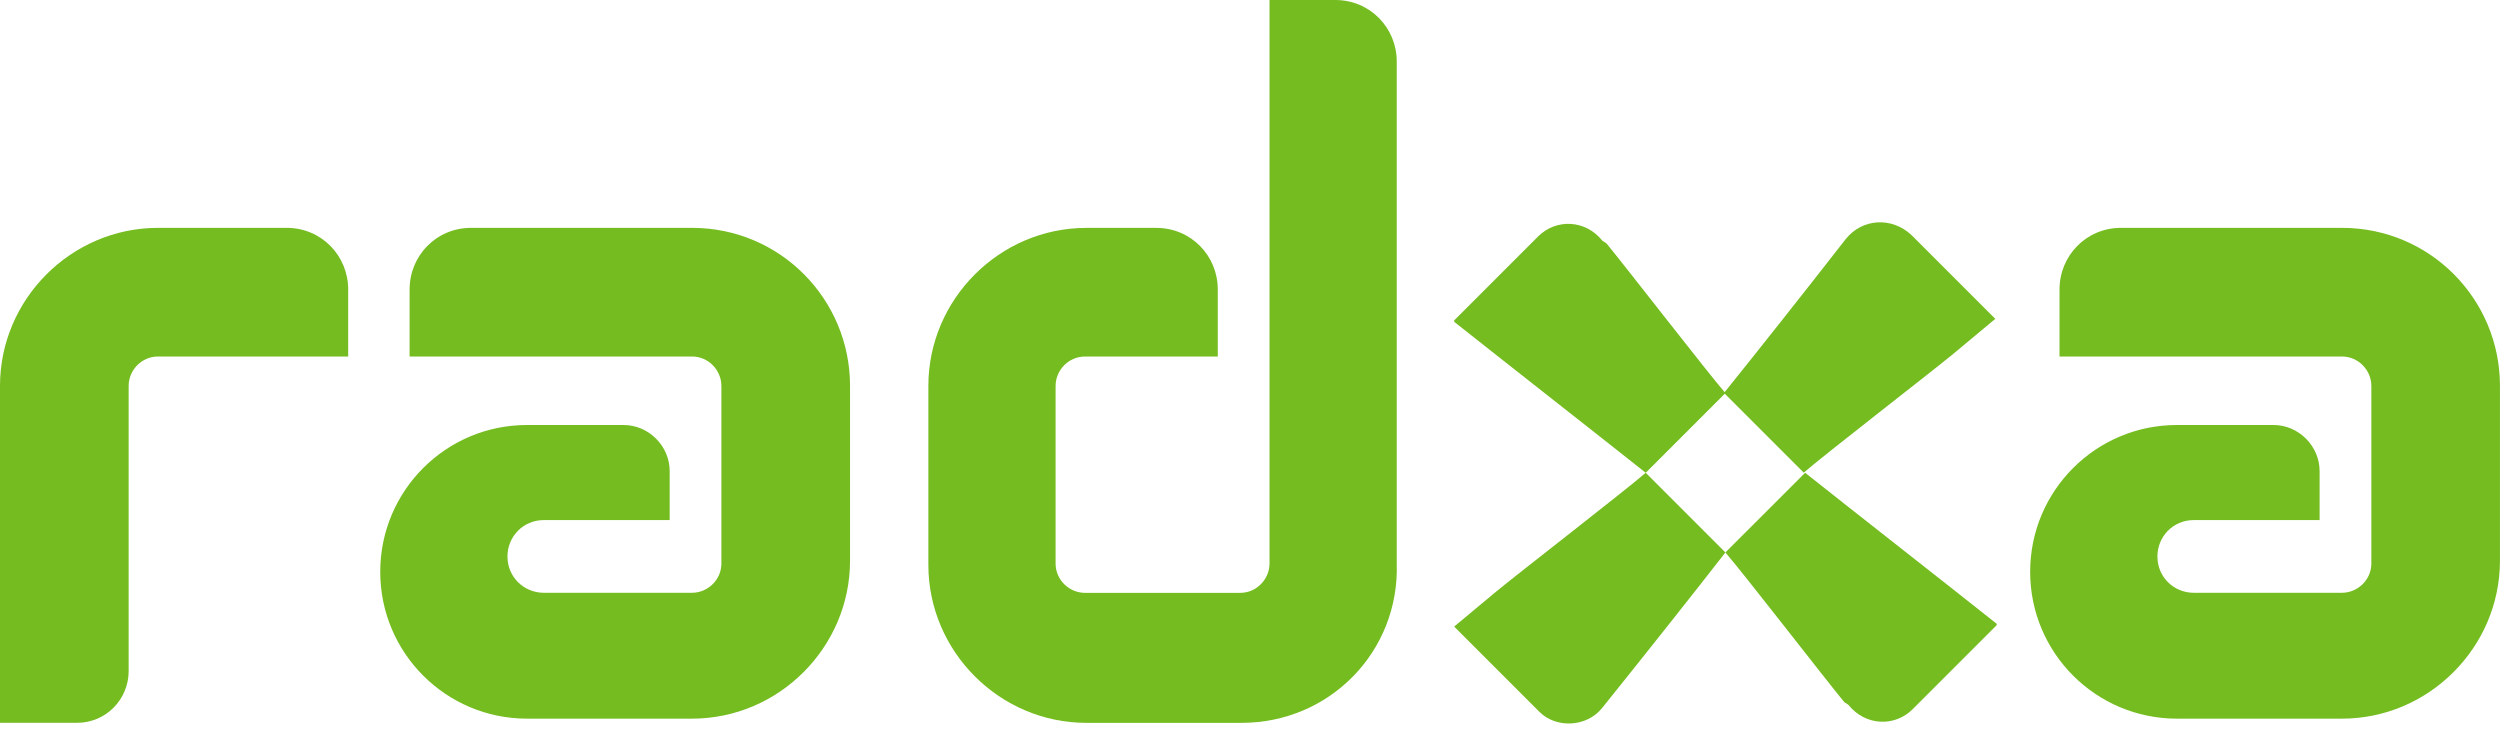 <svg width="63" height="19" viewBox="0 0 63 19" fill="none" xmlns="http://www.w3.org/2000/svg">
<path d="M1.938 18.215H0V9.724C0 7.539 1.797 5.742 3.982 5.742H7.223C8.104 5.742 8.774 6.447 8.774 7.293V8.984H3.982C3.559 8.984 3.242 9.336 3.242 9.724V16.912C3.242 17.616 2.678 18.215 1.938 18.215Z" fill="#74BC1F"/>
<path d="M31.287 18.216H27.376C25.192 18.216 23.395 16.419 23.395 14.235V9.725C23.395 7.54 25.192 5.743 27.376 5.743H29.138C30.019 5.743 30.688 6.448 30.688 7.294V8.985H27.341C26.918 8.985 26.601 9.337 26.601 9.725V14.2C26.601 14.623 26.953 14.94 27.341 14.94H31.252C31.675 14.94 31.992 14.587 31.992 14.2V0H33.648C34.529 0 35.198 0.705 35.198 1.55V14.2C35.269 16.419 33.507 18.216 31.287 18.216Z" fill="#74BC1F"/>
<path d="M40.485 6.136C40.978 6.735 43.022 9.377 43.48 9.906L41.472 11.914C40.274 10.963 37.843 9.06 36.645 8.109V8.074L38.759 5.96C39.217 5.502 39.957 5.537 40.379 6.065L40.485 6.136Z" fill="#74BC1F"/>
<path d="M37.702 14.909C38.301 14.416 40.943 12.372 41.472 11.914L43.48 13.922C42.74 14.874 41.401 16.565 40.379 17.834C39.992 18.327 39.217 18.362 38.794 17.939L36.645 15.79L37.702 14.909Z" fill="#74BC1F"/>
<path d="M46.475 17.693C45.982 17.094 43.938 14.451 43.48 13.922L45.489 11.914C46.687 12.865 49.118 14.768 50.316 15.719V15.755L48.202 17.869C47.744 18.327 47.004 18.292 46.581 17.763L46.475 17.693Z" fill="#74BC1F"/>
<path d="M49.224 8.916C48.625 9.409 45.982 11.452 45.454 11.911L43.445 9.902C44.185 8.986 45.524 7.295 46.511 6.026C46.934 5.498 47.673 5.463 48.167 5.921L50.281 8.035L49.224 8.916Z" fill="#74BC1F"/>
<path d="M59.017 5.742H53.45C52.57 5.742 51.9 6.447 51.9 7.293V8.984H59.017C59.44 8.984 59.758 9.336 59.758 9.724V14.199C59.758 14.621 59.405 14.938 59.017 14.938H55.283C54.789 14.938 54.367 14.551 54.367 14.022C54.367 13.529 54.754 13.106 55.283 13.106H58.454V11.873C58.454 11.239 57.925 10.71 57.291 10.71H54.86C52.816 10.71 51.16 12.366 51.16 14.41C51.16 16.454 52.816 18.11 54.86 18.11H59.017C61.202 18.11 62.999 16.313 62.999 14.128V9.724C62.999 7.539 61.237 5.742 59.017 5.742Z" fill="#74BC1F"/>
<path d="M17.439 5.742H11.872C10.991 5.742 10.322 6.447 10.322 7.293V8.984H17.439C17.862 8.984 18.179 9.336 18.179 9.724V14.199C18.179 14.621 17.827 14.938 17.439 14.938H13.704C13.211 14.938 12.788 14.551 12.788 14.022C12.788 13.529 13.176 13.106 13.704 13.106H16.876V11.873C16.876 11.239 16.347 10.71 15.713 10.71H13.282C11.238 10.71 9.582 12.366 9.582 14.41C9.582 16.454 11.238 18.11 13.282 18.11H17.439C19.624 18.11 21.421 16.313 21.421 14.128V9.724C21.421 7.539 19.659 5.742 17.439 5.742Z" fill="#74BC1F"/>
</svg>
